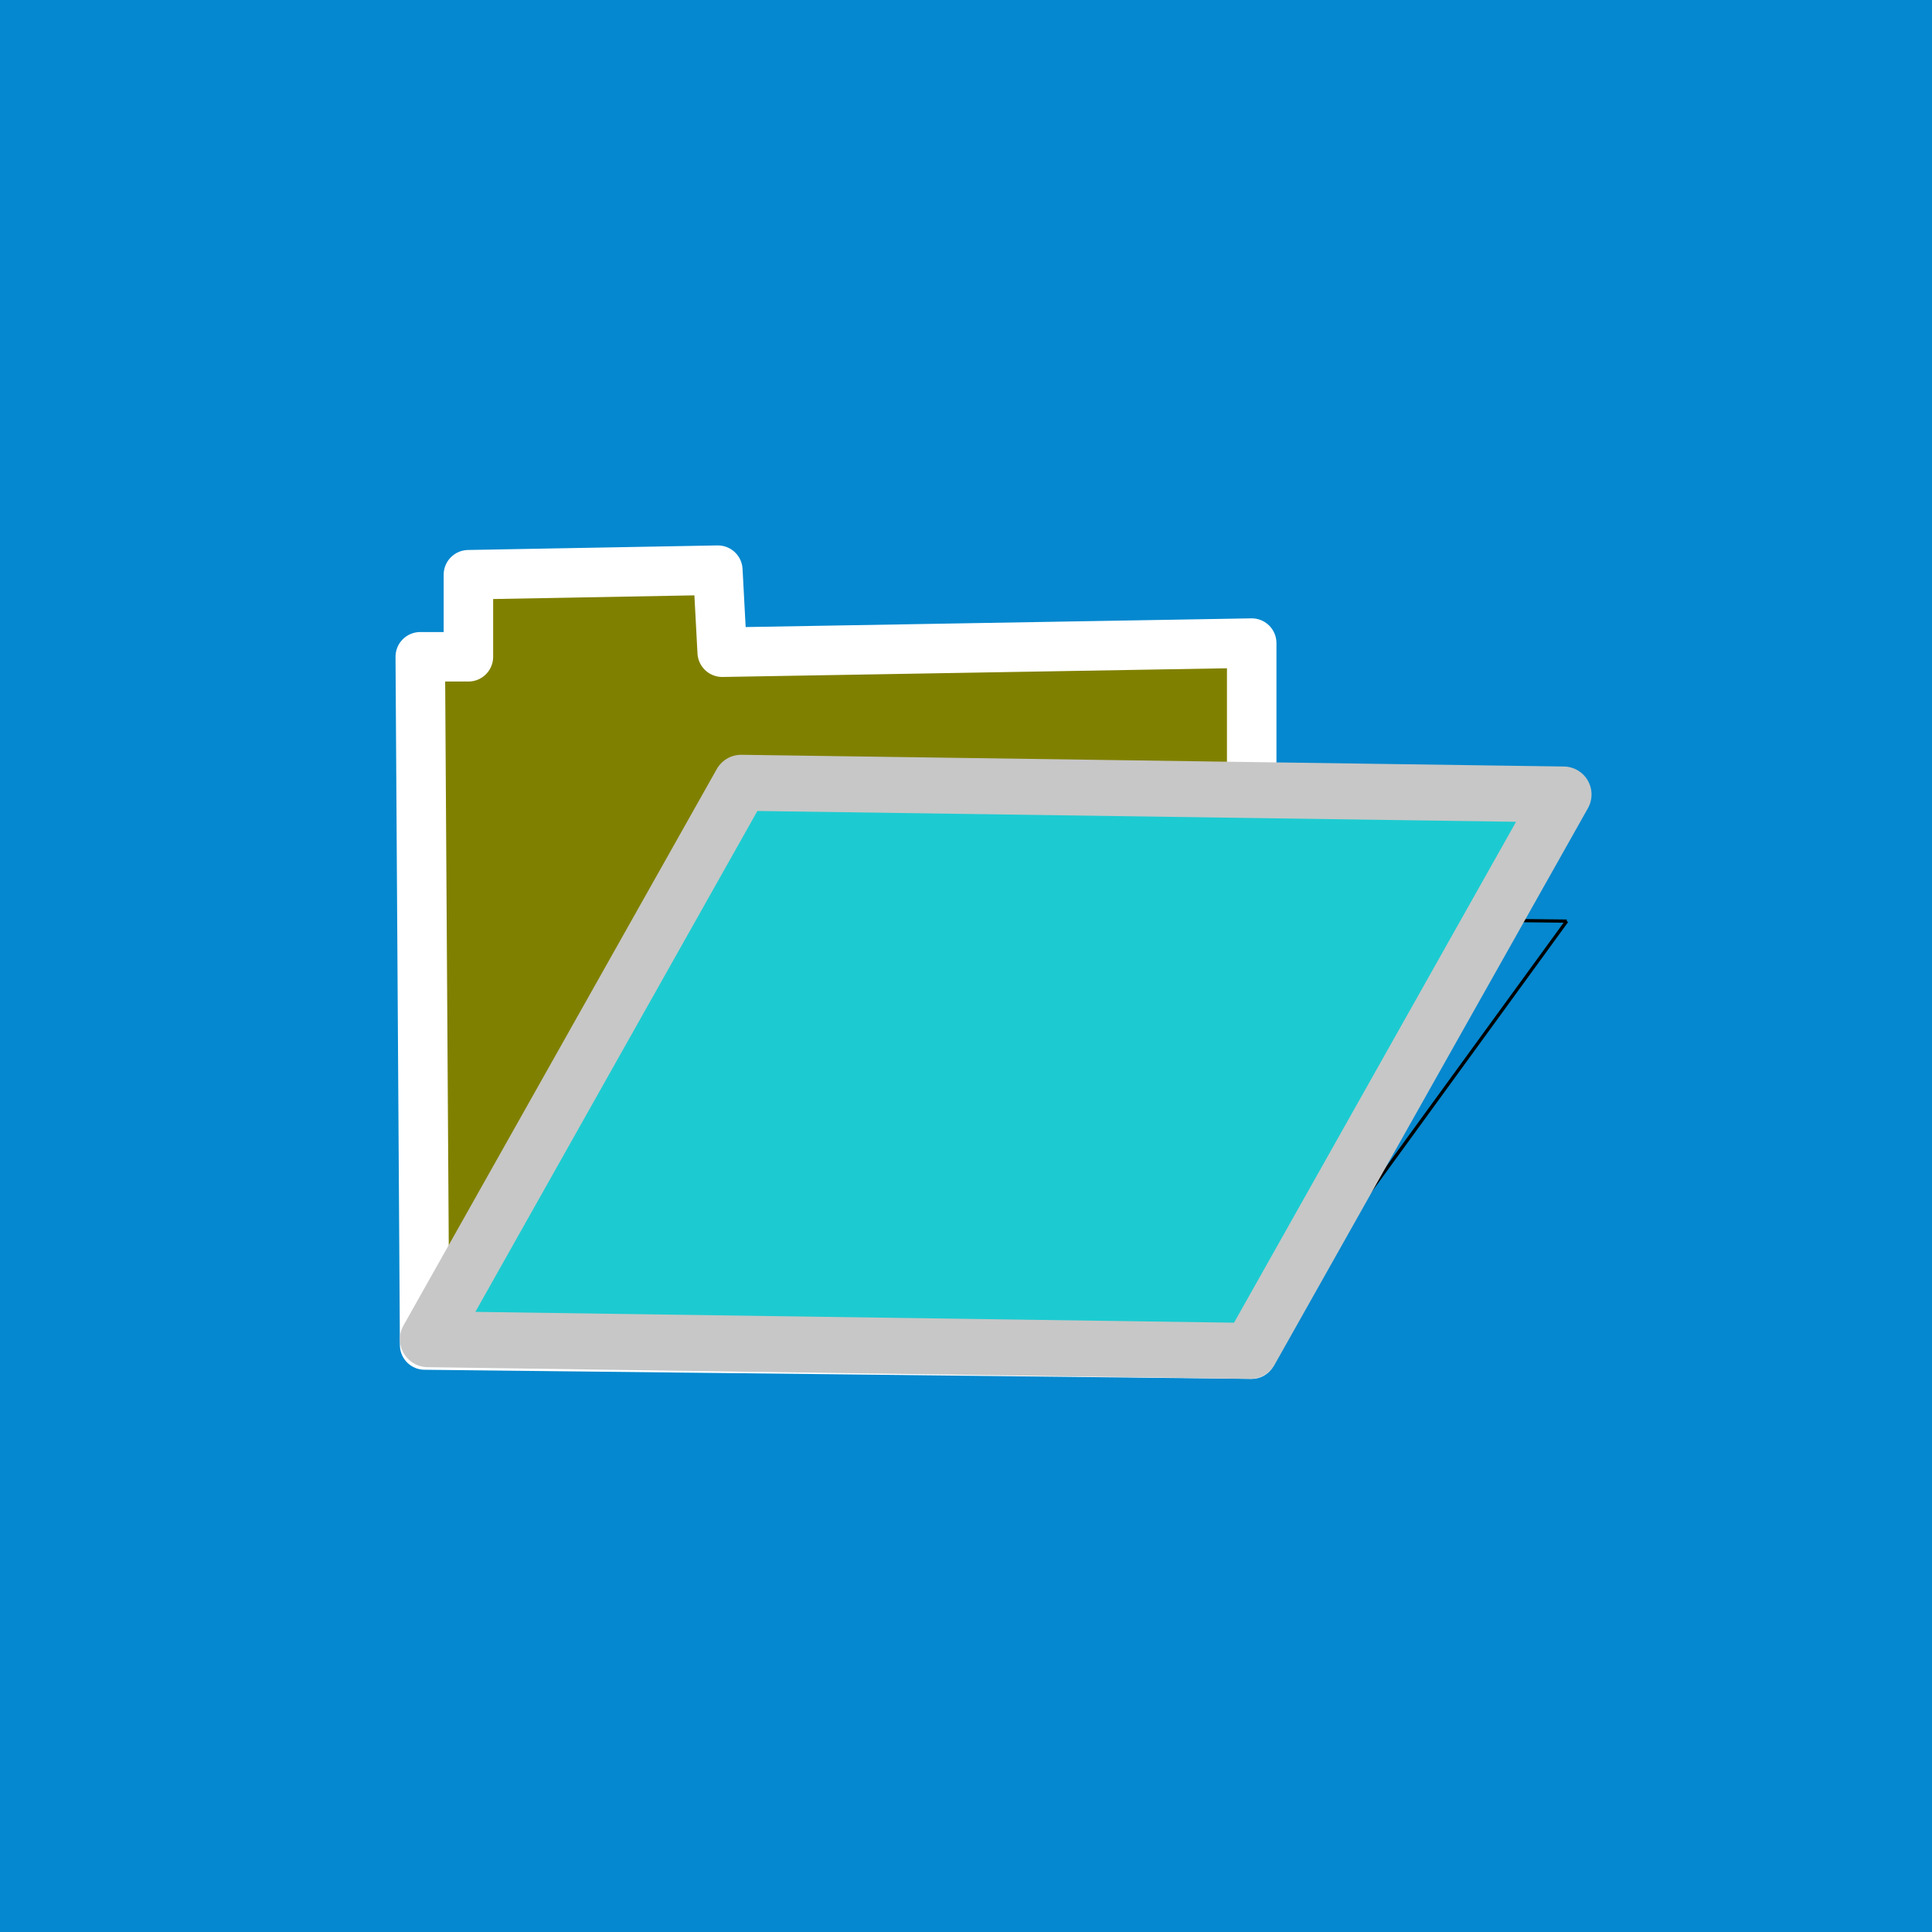 <?xml version="1.0" encoding="UTF-8" standalone="no"?>
<!-- Created with Inkscape (http://www.inkscape.org/) -->

<svg
   width="200mm"
   height="200mm"
   viewBox="0 0 200 200"
   version="1.1"
   id="svg36"
   inkscape:version="1.1.2 (b8e25be833, 2022-02-05)"
   sodipodi:docname="loadspaceobjects.svg"
   xmlns:inkscape="http://www.inkscape.org/namespaces/inkscape"
   xmlns:sodipodi="http://sodipodi.sourceforge.net/DTD/sodipodi-0.dtd"
   xmlns="http://www.w3.org/2000/svg"
   xmlns:svg="http://www.w3.org/2000/svg">
  <rect x="0" y="0" width="200" height="200" fill="#333333" stroke="none"/>
  <sodipodi:namedview
     id="namedview38"
     pagecolor="#ffffff"
     bordercolor="#666666"
     borderopacity="1.0"
     inkscape:pageshadow="2"
     inkscape:pageopacity="0.0"
     inkscape:pagecheckerboard="0"
     inkscape:document-units="mm"
     showgrid="false"
     inkscape:zoom="0.733172"
     inkscape:cx="389.40385"
     inkscape:cy="484.19743"
     inkscape:window-width="1920"
     inkscape:window-height="1009"
     inkscape:window-x="-8"
     inkscape:window-y="-8"
     inkscape:window-maximized="1"
     inkscape:current-layer="layer3"
     inkscape:snap-nodes="false" />
  <defs
     id="defs33">
    <linearGradient
       id="linearGradient1137"
       inkscape:swatch="solid">
      <stop
         style="stop-color:#333333;stop-opacity:1;"
         offset="0"
         id="stop1135" />
    </linearGradient>
  </defs>
  <g
     inkscape:label="Lager 1"
     inkscape:groupmode="layer"
     id="layer1"
     style="display:none" />
  <g
     inkscape:groupmode="layer"
     id="layer2"
     inkscape:label="Lager 2"
     style="display:inline">
    <rect
       style="opacity:1;fill:#0588CF;fill-opacity:1;fill-rule:evenodd;stroke:#0588CF;stroke-width:4;stroke-opacity:1"
       id="rect1472"
       width="196"
       height="196"
       x="2"
       y="2" />
  </g>
  <g
     inkscape:groupmode="layer"
     id="layer3"
     inkscape:label="Lager 3"
     style="display:inline">
    <path
       style="fill:#808000;fill-opacity:1;stroke:#ffffff;stroke-width:5.124;stroke-linecap:butt;stroke-linejoin:round;stroke-miterlimit:4;stroke-dasharray:none;stroke-opacity:1"
       d="M 43.959,139.235 43.506,67.989 h 4.983 v -8.493 l 25.821,-0.472 0.453,8.493 54.813,-0.944 v 73.606 z"
       id="path880" />
    <path
       style="fill:none;stroke:#000000;stroke-width:0.339px;stroke-linecap:butt;stroke-linejoin:miter;stroke-opacity:1"
       d="m 43.959,139.235 85.617,0.944 32.616,-44.824"
       id="path1139" />
    <path
       style="display:inline;fill:none;stroke:#000000;stroke-width:0.339px;stroke-linecap:butt;stroke-linejoin:miter;stroke-opacity:1"
       d="M 162.192,95.355 76.575,94.411 43.959,139.235"
       id="path1139-6" />
    <path
       style="fill:#1ccbd1;fill-opacity:1;stroke:#c7c7c7;stroke-width:5.793;stroke-linecap:butt;stroke-linejoin:round;stroke-miterlimit:4;stroke-dasharray:none;stroke-opacity:1"
       d="M 44.293,138.632 76.725,81.032 161.858,82.245 129.427,139.845 Z"
       id="path1276" />
  </g>
</svg>

